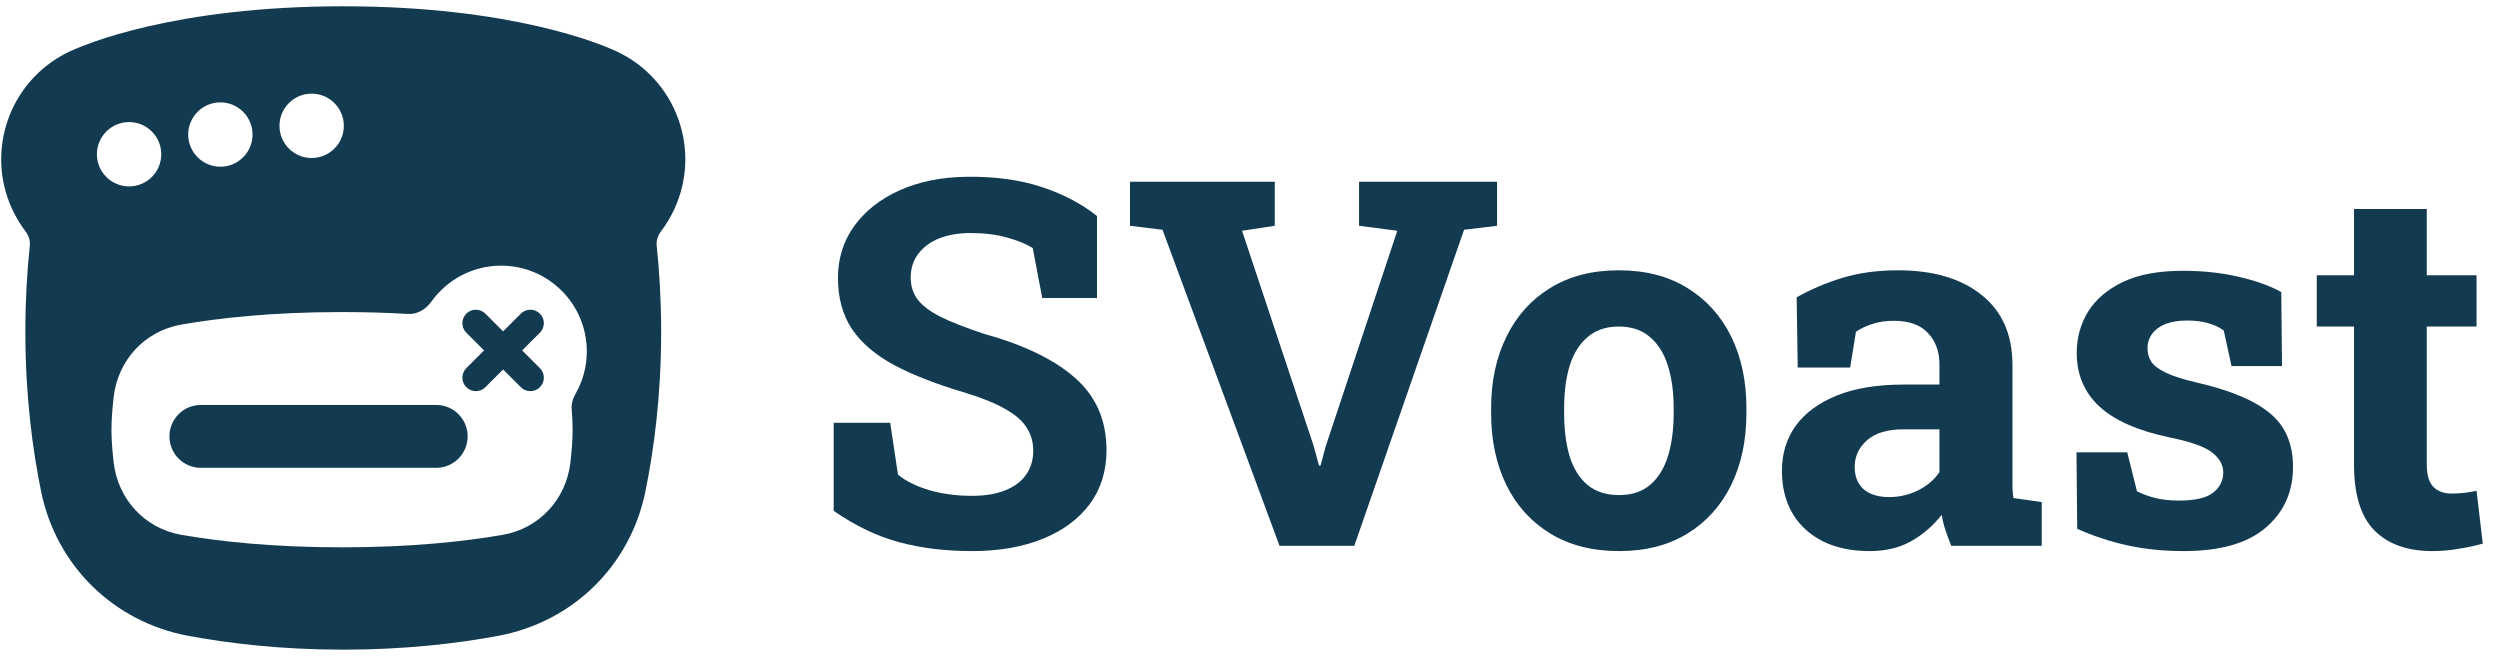<svg width="136" height="36" viewBox="0 0 136 36" fill="none" xmlns="http://www.w3.org/2000/svg">
<path d="M52.876 29.979C51.416 29.979 50.087 29.816 48.89 29.489C47.693 29.163 46.514 28.596 45.353 27.789V23.001H48.428L48.849 25.817C49.257 26.161 49.82 26.442 50.536 26.66C51.252 26.869 52.032 26.973 52.876 26.973C53.592 26.973 54.195 26.873 54.685 26.674C55.184 26.474 55.56 26.193 55.814 25.83C56.077 25.459 56.208 25.023 56.208 24.524C56.208 24.053 56.09 23.636 55.855 23.273C55.628 22.901 55.247 22.566 54.712 22.266C54.186 21.958 53.47 21.663 52.563 21.382C50.994 20.92 49.693 20.416 48.659 19.872C47.634 19.319 46.863 18.662 46.346 17.9C45.839 17.129 45.585 16.204 45.585 15.125C45.585 14.055 45.88 13.112 46.469 12.296C47.067 11.471 47.893 10.822 48.944 10.351C49.996 9.879 51.212 9.634 52.59 9.616C54.114 9.598 55.46 9.779 56.63 10.16C57.809 10.541 58.824 11.072 59.677 11.752V16.213H56.698L56.181 13.493C55.836 13.275 55.369 13.085 54.78 12.922C54.2 12.758 53.538 12.677 52.794 12.677C52.159 12.677 51.597 12.772 51.107 12.962C50.627 13.153 50.246 13.429 49.965 13.792C49.684 14.155 49.543 14.595 49.543 15.112C49.543 15.556 49.666 15.946 49.91 16.281C50.155 16.608 50.563 16.921 51.135 17.22C51.715 17.51 52.513 17.823 53.529 18.159C55.714 18.766 57.369 19.569 58.493 20.566C59.627 21.564 60.194 22.874 60.194 24.497C60.194 25.622 59.89 26.596 59.282 27.422C58.675 28.238 57.822 28.868 56.725 29.312C55.628 29.757 54.345 29.979 52.876 29.979Z" fill="#123B52"/>
<path d="M69.607 29.693L63.241 12.5L61.472 12.282V9.888H69.348V12.282L67.566 12.554L71.457 24.239L71.756 25.327H71.837L72.123 24.266L76.013 12.554L73.932 12.282V9.888H81.441V12.282L79.645 12.5L73.674 29.693H69.607Z" fill="#123B52"/>
<path d="M88.082 29.979C86.631 29.979 85.384 29.662 84.341 29.027C83.298 28.392 82.5 27.512 81.947 26.388C81.394 25.254 81.117 23.953 81.117 22.484V22.198C81.117 20.738 81.394 19.446 81.947 18.322C82.5 17.188 83.294 16.304 84.328 15.669C85.37 15.025 86.613 14.704 88.055 14.704C89.514 14.704 90.761 15.025 91.795 15.669C92.829 16.304 93.622 17.184 94.176 18.308C94.729 19.433 95.005 20.729 95.005 22.198V22.484C95.005 23.953 94.729 25.254 94.176 26.388C93.622 27.512 92.829 28.392 91.795 29.027C90.761 29.662 89.524 29.979 88.082 29.979ZM88.082 26.932C88.771 26.932 89.333 26.746 89.768 26.374C90.204 26.003 90.526 25.486 90.734 24.824C90.943 24.153 91.047 23.373 91.047 22.484V22.198C91.047 21.328 90.943 20.562 90.734 19.9C90.526 19.229 90.199 18.707 89.755 18.335C89.32 17.954 88.753 17.764 88.055 17.764C87.374 17.764 86.812 17.954 86.368 18.335C85.924 18.707 85.597 19.229 85.388 19.9C85.189 20.562 85.089 21.328 85.089 22.198V22.484C85.089 23.373 85.189 24.153 85.388 24.824C85.597 25.495 85.924 26.016 86.368 26.388C86.812 26.751 87.383 26.932 88.082 26.932Z" fill="#123B52"/>
<path d="M101.711 29.979C100.251 29.979 99.091 29.589 98.229 28.809C97.368 28.02 96.937 26.95 96.937 25.599C96.937 24.674 97.186 23.863 97.685 23.164C98.193 22.466 98.936 21.917 99.916 21.518C100.904 21.119 102.119 20.92 103.561 20.92H105.506V19.832C105.506 19.124 105.298 18.553 104.881 18.118C104.473 17.673 103.856 17.451 103.031 17.451C102.605 17.451 102.224 17.506 101.888 17.614C101.553 17.714 101.244 17.859 100.963 18.05L100.65 19.995H97.794L97.739 16.173C98.51 15.737 99.344 15.384 100.242 15.112C101.14 14.839 102.142 14.704 103.248 14.704C105.171 14.704 106.69 15.152 107.805 16.05C108.921 16.939 109.478 18.213 109.478 19.872V25.939C109.478 26.139 109.478 26.338 109.478 26.538C109.487 26.728 109.505 26.914 109.533 27.095L111.07 27.313V29.693H106.146C106.046 29.439 105.946 29.167 105.846 28.877C105.747 28.587 105.674 28.297 105.629 28.007C105.157 28.605 104.6 29.086 103.956 29.448C103.321 29.802 102.573 29.979 101.711 29.979ZM102.772 27.041C103.325 27.041 103.851 26.919 104.35 26.674C104.849 26.42 105.234 26.089 105.506 25.681V23.355H103.548C102.677 23.355 102.015 23.554 101.562 23.953C101.117 24.352 100.895 24.833 100.895 25.395C100.895 25.921 101.058 26.329 101.385 26.619C101.72 26.9 102.183 27.041 102.772 27.041Z" fill="#123B52"/>
<path d="M118.796 29.979C117.699 29.979 116.674 29.875 115.722 29.666C114.779 29.458 113.872 29.158 113.001 28.768L112.961 24.606H115.722L116.252 26.728C116.561 26.882 116.896 27.005 117.259 27.095C117.631 27.186 118.052 27.231 118.524 27.231C119.413 27.231 120.038 27.086 120.401 26.796C120.764 26.506 120.945 26.143 120.945 25.708C120.945 25.3 120.75 24.942 120.36 24.633C119.979 24.316 119.213 24.039 118.061 23.803C116.32 23.441 115.037 22.879 114.212 22.117C113.387 21.355 112.974 20.38 112.974 19.192C112.974 18.376 113.178 17.633 113.586 16.962C114.003 16.291 114.634 15.751 115.477 15.343C116.329 14.935 117.418 14.731 118.742 14.731C119.848 14.731 120.859 14.839 121.775 15.057C122.7 15.266 123.475 15.542 124.101 15.887L124.142 19.913H121.394L120.972 17.982C120.727 17.8 120.437 17.664 120.102 17.574C119.775 17.483 119.403 17.438 118.986 17.438C118.288 17.438 117.753 17.578 117.381 17.859C117.009 18.14 116.824 18.503 116.824 18.948C116.824 19.201 116.887 19.437 117.014 19.655C117.15 19.872 117.413 20.076 117.803 20.267C118.193 20.457 118.76 20.639 119.503 20.811C121.326 21.228 122.654 21.786 123.489 22.484C124.323 23.173 124.74 24.144 124.74 25.395C124.74 26.764 124.241 27.871 123.244 28.714C122.255 29.557 120.773 29.979 118.796 29.979Z" fill="#123B52"/>
<path d="M132.33 29.979C130.961 29.979 129.905 29.603 129.161 28.85C128.426 28.097 128.059 26.905 128.059 25.273V17.764H126.032V14.976H128.059V11.371H132.017V14.976H134.724V17.764H132.017V25.259C132.017 25.83 132.135 26.238 132.371 26.483C132.616 26.728 132.947 26.85 133.364 26.85C133.591 26.85 133.827 26.837 134.071 26.81C134.325 26.773 134.543 26.737 134.724 26.701L135.064 29.571C134.656 29.689 134.212 29.784 133.731 29.857C133.26 29.938 132.793 29.979 132.33 29.979Z" fill="#123B52"/>
<path fill-rule="evenodd" clip-rule="evenodd" d="M8.091 1.427C6.853 1.711 5.879 2.006 5.164 2.255C4.702 2.416 4.247 2.594 3.801 2.795C3.757 2.816 3.714 2.837 3.67 2.858C0.52 4.418 -0.82 8.211 0.678 11.411C0.878 11.837 1.119 12.233 1.395 12.596C1.562 12.815 1.65 13.086 1.621 13.36C1.472 14.784 1.379 16.356 1.379 18.048C1.379 21.529 1.774 24.478 2.237 26.741C3.065 30.782 6.186 33.831 10.23 34.587C12.431 34.998 15.284 35.342 18.673 35.342C22.062 35.342 24.915 34.998 27.116 34.587C31.161 33.831 34.282 30.782 35.109 26.741C35.573 24.478 35.967 21.529 35.967 18.048C35.967 16.356 35.874 14.784 35.725 13.36C35.696 13.086 35.784 12.815 35.951 12.596C36.227 12.233 36.468 11.837 36.668 11.411C38.187 8.167 36.789 4.314 33.545 2.795L33.538 2.791L33.528 2.787L33.509 2.778L33.467 2.759L33.46 2.756C33.427 2.741 33.391 2.725 33.35 2.707C33.269 2.671 33.172 2.63 33.058 2.584C32.831 2.491 32.539 2.379 32.182 2.255C31.467 2.006 30.493 1.711 29.255 1.427C26.776 0.858 23.259 0.342 18.673 0.342C14.087 0.342 10.571 0.858 8.091 1.427ZM16.954 8.595C17.921 8.595 18.704 7.812 18.704 6.845C18.704 5.879 17.921 5.095 16.954 5.095C15.988 5.095 15.204 5.879 15.204 6.845C15.204 7.812 15.988 8.595 16.954 8.595ZM13.738 7.319C13.738 8.285 12.955 9.069 11.988 9.069C11.022 9.069 10.238 8.285 10.238 7.319C10.238 6.353 11.022 5.569 11.988 5.569C12.955 5.569 13.738 6.353 13.738 7.319ZM8.772 8.391C8.772 9.357 7.989 10.14 7.022 10.14C6.056 10.14 5.272 9.357 5.272 8.391C5.272 7.424 6.056 6.641 7.022 6.641C7.989 6.641 8.772 7.424 8.772 8.391ZM31.1 22.283C31.075 21.985 31.157 21.689 31.306 21.429C31.698 20.747 31.922 19.956 31.922 19.113C31.922 16.539 29.835 14.452 27.262 14.452C25.696 14.452 24.31 15.225 23.465 16.41C23.171 16.822 22.707 17.109 22.201 17.079C21.11 17.015 19.913 16.976 18.607 16.976C14.755 16.976 11.84 17.312 9.861 17.658C7.881 18.004 6.42 19.584 6.186 21.581C6.114 22.196 6.064 22.821 6.064 23.376C6.064 23.931 6.114 24.556 6.186 25.171C6.42 27.168 7.881 28.748 9.861 29.094C11.84 29.439 14.755 29.775 18.607 29.775C22.459 29.775 25.374 29.439 27.353 29.094C29.334 28.748 30.794 27.168 31.028 25.171C31.101 24.556 31.15 23.931 31.15 23.376C31.15 23.032 31.131 22.662 31.1 22.283ZM29.37 17.062C29.657 17.348 29.657 17.812 29.37 18.099L28.406 19.063L29.37 20.027C29.657 20.314 29.657 20.778 29.37 21.064C29.084 21.351 28.62 21.351 28.334 21.064L27.369 20.1L26.405 21.064C26.119 21.351 25.654 21.351 25.368 21.064C25.082 20.778 25.082 20.314 25.368 20.027L26.332 19.063L25.368 18.099C25.082 17.812 25.082 17.348 25.368 17.062C25.654 16.776 26.119 16.776 26.405 17.062L27.369 18.026L28.334 17.062C28.62 16.776 29.084 16.776 29.37 17.062ZM9.217 23.739C9.217 22.794 9.983 22.029 10.928 22.029H23.729C24.674 22.029 25.44 22.794 25.44 23.739C25.44 24.684 24.674 25.45 23.729 25.45H10.928C9.983 25.45 9.217 24.684 9.217 23.739Z" fill="#123B52"/>
</svg>

